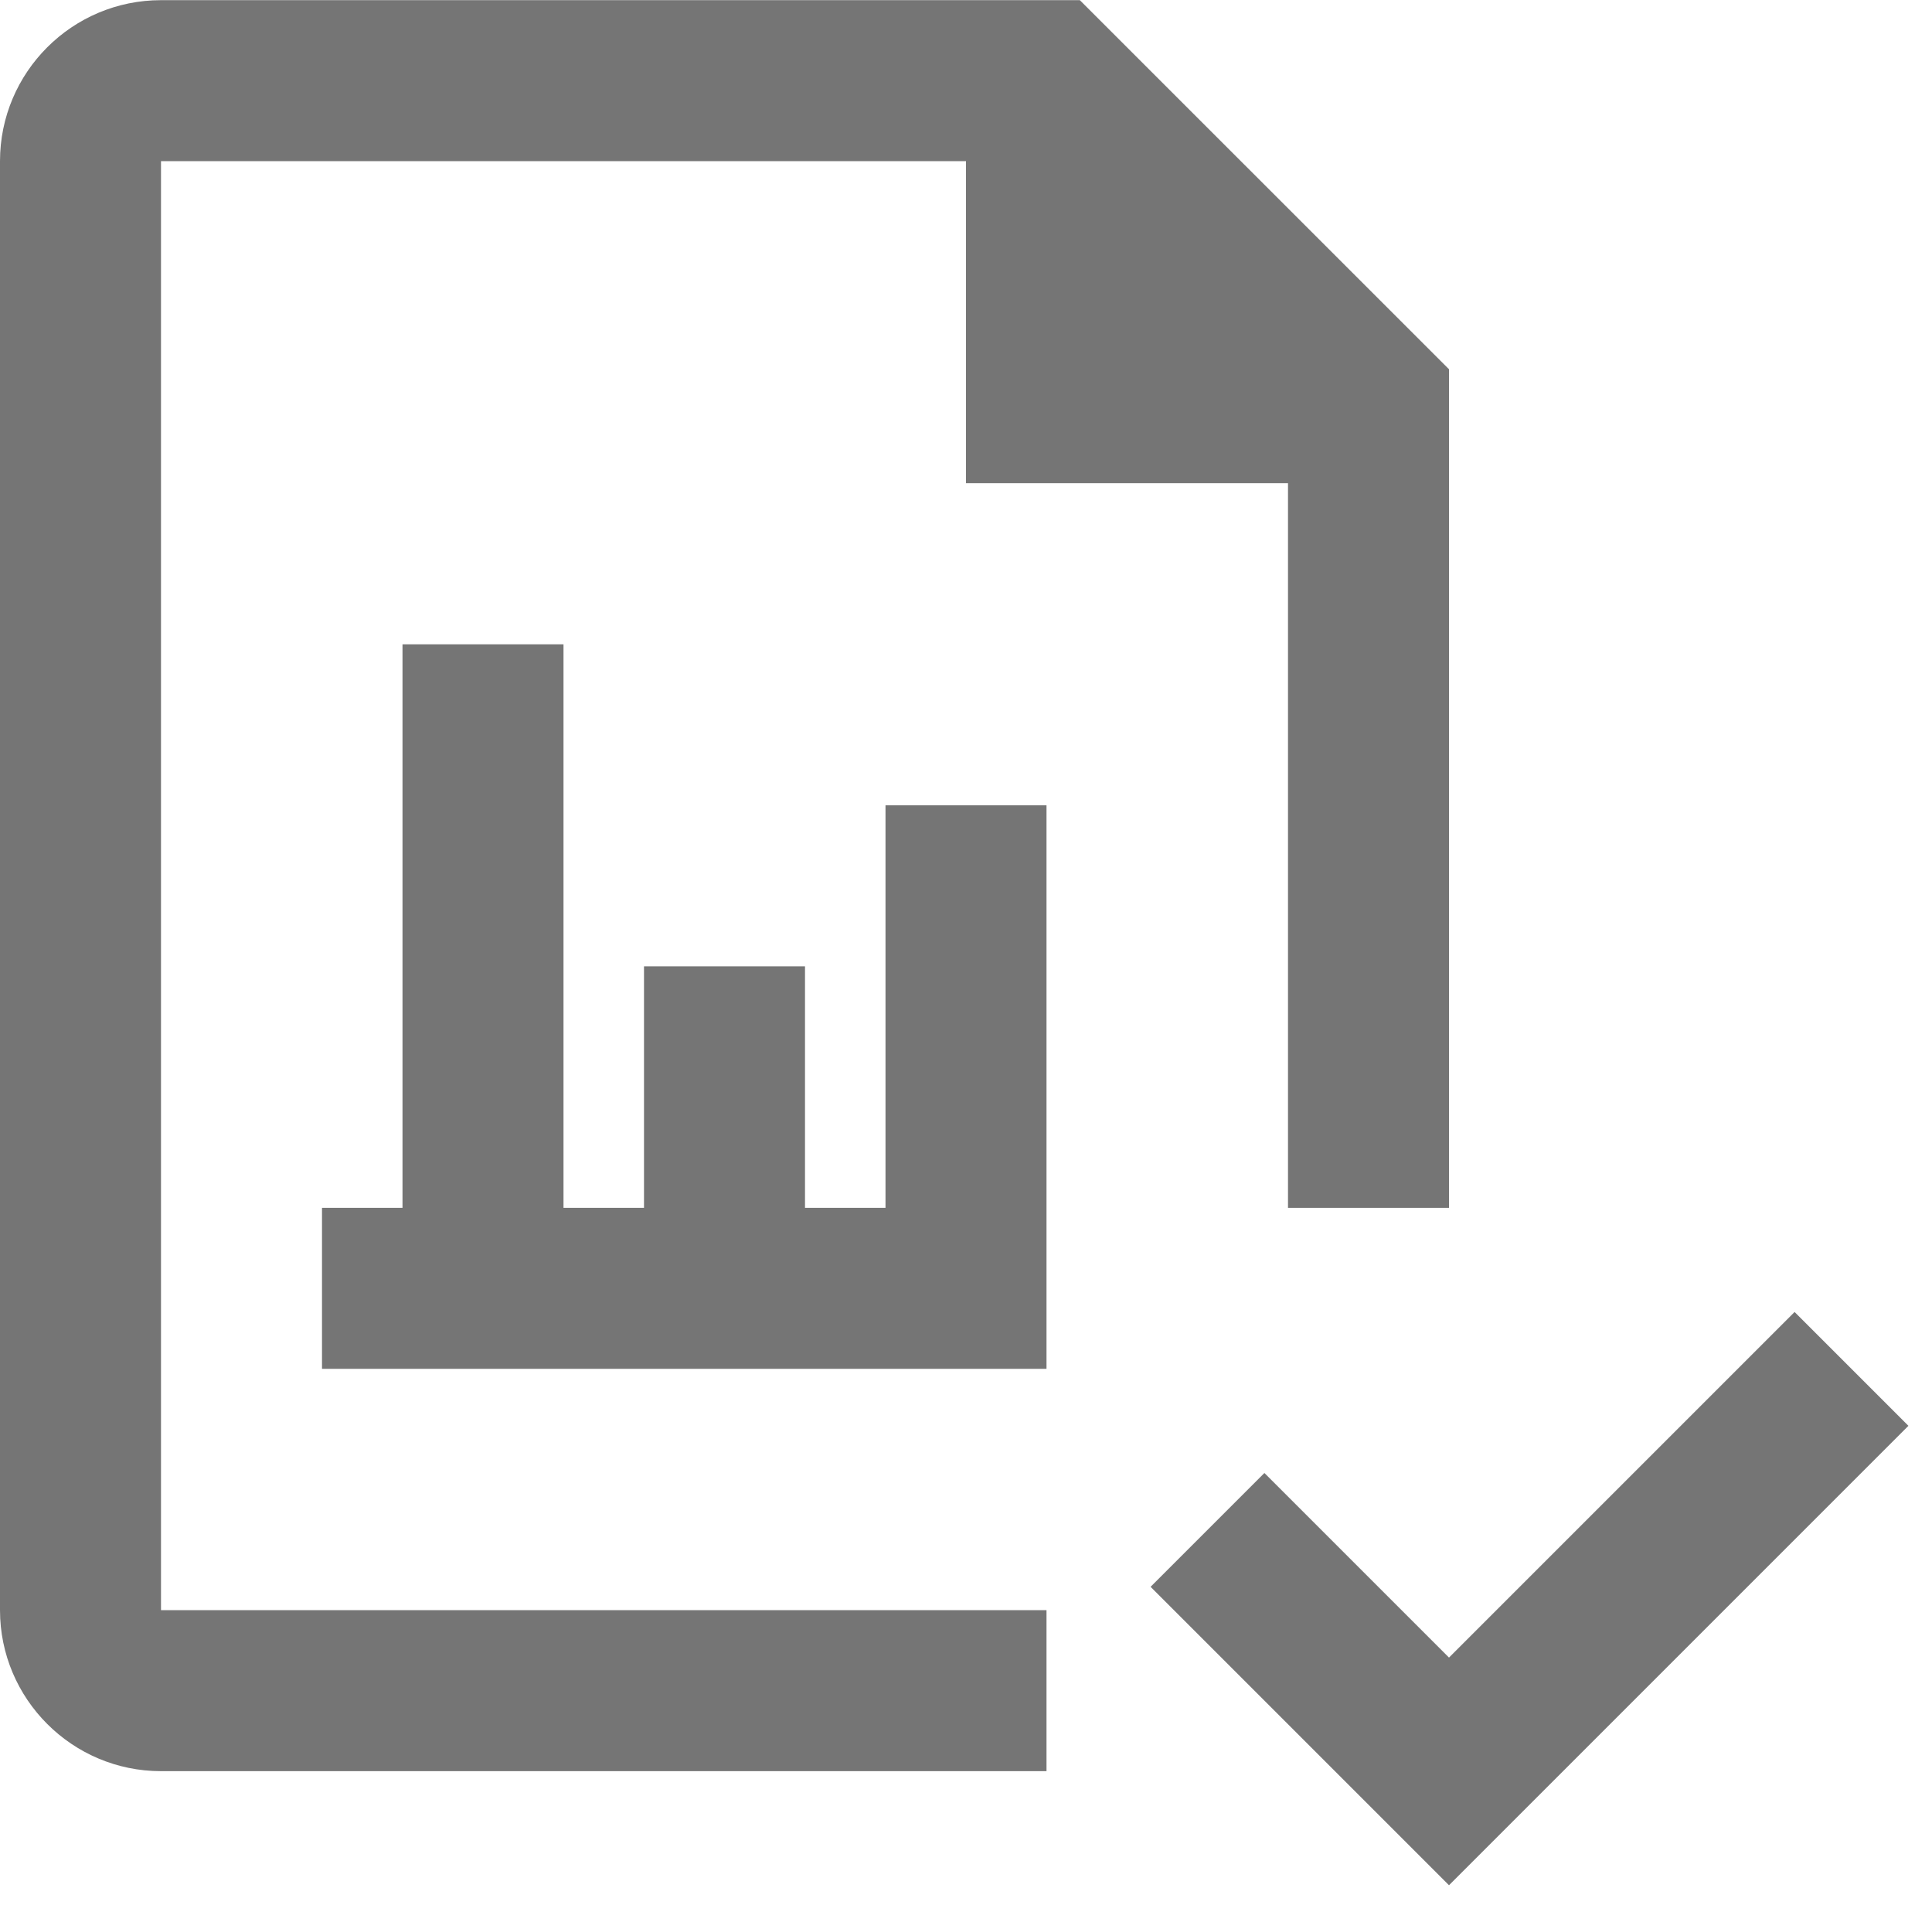 <?xml version="1.0" encoding="iso-8859-1"?>
<!-- Generator: Adobe Illustrator 16.0.0, SVG Export Plug-In . SVG Version: 6.00 Build 0)  -->
<!DOCTYPE svg PUBLIC "-//W3C//DTD SVG 1.1//EN" "http://www.w3.org/Graphics/SVG/1.1/DTD/svg11.dtd">
<svg version="1.1" xmlns="http://www.w3.org/2000/svg" xmlns:xlink="http://www.w3.org/1999/xlink" x="0px" y="0px" width="24px"
	 height="24px" viewBox="0 0 24 24" style="enable-background:new 0 0 24 24;" xml:space="preserve">
<g id="Frame_-_24px">
	<rect style="fill:none;" width="24" height="24"/>
</g>
<g id="Line_Icons">
	<g>
		<polygon style="fill:#757575;" points="11,15.004 10,15.004 10,12.004 8,12.004 8,15.004 7,15.004 7,8.004 5,8.004 5,15.004 
			4,15.004 4,17.004 13,17.004 13,10.004 11,10.004 		"/>
		<path style="fill:#757575;" d="M2,2.002h10v4h4l0,9.002h2V4.587l-4.586-4.585H2c-1.103,0-2,0.896-2,2v18c0,1.103,0.897,2,2,2h11
			v-2H2V2.002z"/>
		<polygon style="fill:#757575;" points="22.293,16.298 18,20.591 15.707,18.298 14.293,19.712 18,23.419 23.707,17.712 		"/>
	</g>
</g>
</svg>
